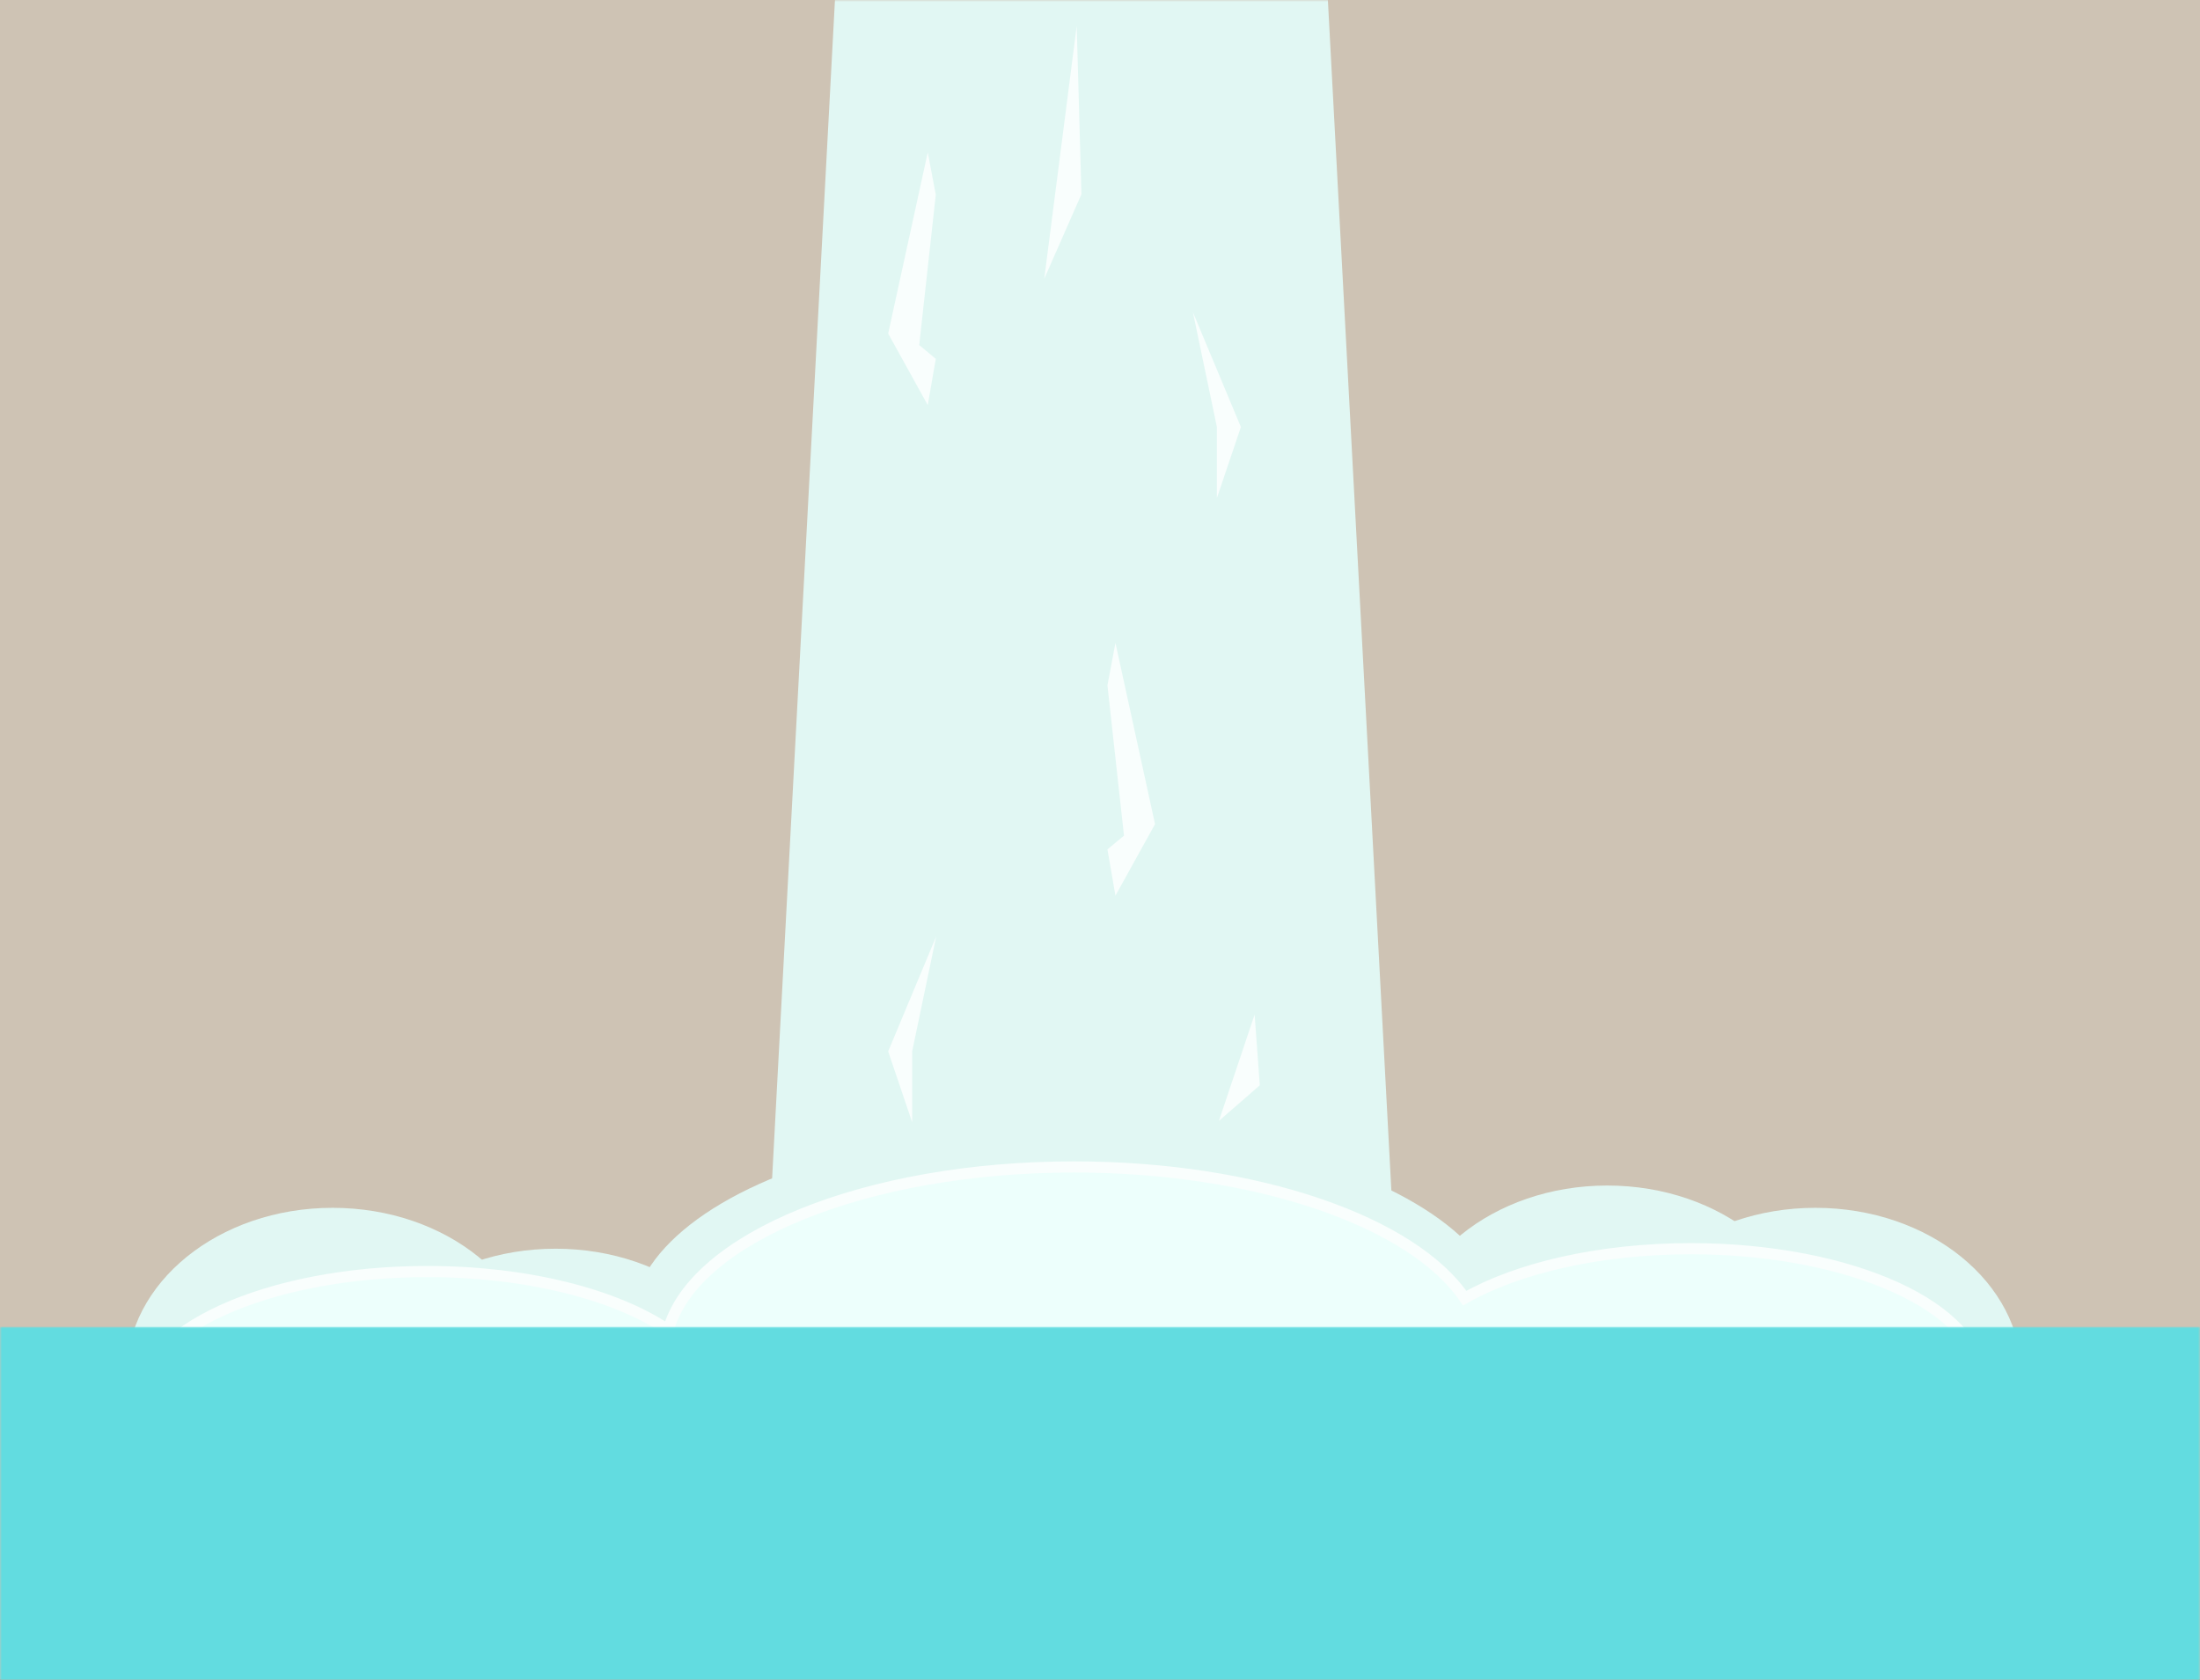 <?xml version="1.0" encoding="UTF-8"?>
<svg width="592px" height="452px" viewBox="0 0 592 452" version="1.1" xmlns="http://www.w3.org/2000/svg" xmlns:xlink="http://www.w3.org/1999/xlink">
    <rect x="0" y="0" width="592" height="452" fill="#333333" stroke="none"/>
    <!-- Generator: Sketch 47.1 (45422) - http://www.bohemiancoding.com/sketch -->
    <title>scene</title>
    <desc>Created with Sketch.</desc>
    <defs>
        <rect id="path-1" x="0" y="0" width="592" height="452"></rect>
    </defs>
    <g id="Page-1" stroke="none" stroke-width="1" fill="none" fill-rule="evenodd">
        <g id="scene">
            <mask id="mask-2" fill="white">
                <use xlink:href="#path-1"></use>
            </mask>
            <use id="Rectangle" fill="#CEC3B4" xlink:href="#path-1"></use>
            <g id="foam" mask="url(#mask-2)">
                <g transform="translate(34, -6)">
                    <ellipse id="Oval" fill="#E1F7F3" cx="55.5" cy="376" rx="55.5" ry="45"></ellipse>
                    <ellipse id="Oval" fill="#E1F7F3" cx="398.5" cy="370" rx="55.5" ry="45"></ellipse>
                    <ellipse id="Oval" fill="#E1F7F3" cx="454.5" cy="376" rx="55.5" ry="45"></ellipse>
                    <ellipse id="Oval" fill="#E1F7F3" cx="115.5" cy="387" rx="55.5" ry="45"></ellipse>
                    <ellipse id="Oval" fill="#E1F7F3" cx="253.5" cy="362" rx="117.5" ry="53"></ellipse>
                    <polygon id="waterfall" fill="#E1F7F3" points="191 0 323 0 343 375 171 375"></polygon>
                    <g id="flurries" stroke-width="1" fill="none" transform="translate(205, 13)">
                        <polygon id="flurry-1" fill="#F9FEFD" points="10.652 34 0 82.752 10.652 102 12.809 89.552 8.354 85.852 12.809 45.401"></polygon>
                        <polygon id="flurry-2" fill="#F9FEFD" transform="translate(65.405, 200) scale(-1, 1) translate(-65.405, -200) " points="69.652 166 59 214.752 69.652 234 71.809 221.552 67.354 217.852 71.809 177.401"></polygon>
                        <polygon id="flurry-3" fill="#F9FEFD" transform="translate(88.457, 102) scale(-1, 1) translate(-88.457, -102) " points="94.913 77 82 107.905 88.457 127 88.457 107.905"></polygon>
                        <polygon id="flurry-4" fill="#F9FEFD" points="12.913 245 0 275.905 6.457 295 6.457 275.905"></polygon>
                        <polygon id="flurry-5" fill="#F9FEFD" points="98.607 266 89 294.598 100 285.038"></polygon>
                        <polygon id="flurry-6" fill="#F9FEFD" points="50.734 0 42 68 52 45.268"></polygon>
                    </g>
                </g>
            </g>
            <g id="fore-foam" mask="url(#mask-2)" stroke="#F9FEFD" stroke-width="3" fill="#EDFFFC">
                <g transform="translate(37, 314)" id="Combined-Shape">
                    <path d="M348.786,73.906 C330.178,89.548 293.813,100.17 252,100.17 C208.923,100.17 171.63,88.896 153.576,72.475 C144.963,87.823 114.392,99.17 78,99.17 C34.922,99.17 0,83.27 0,63.655 C0,44.041 34.922,28.14 78,28.14 C105.021,28.14 128.833,34.396 142.83,43.901 C149.522,19.158 195.847,0 252,0 C301.452,0 343.282,14.858 357.132,35.304 C371.427,27.193 393.382,22 418,22 C461.078,22 496,37.901 496,57.515 C496,77.129 461.078,93.03 418,93.03 C387.907,93.03 361.794,85.27 348.786,73.906 Z"></path>
                </g>
            </g>
            <rect id="sea-base" fill="#62DCE0" mask="url(#mask-2)" x="0" y="357" width="592" height="95"></rect>
        </g>
    </g>
</svg>